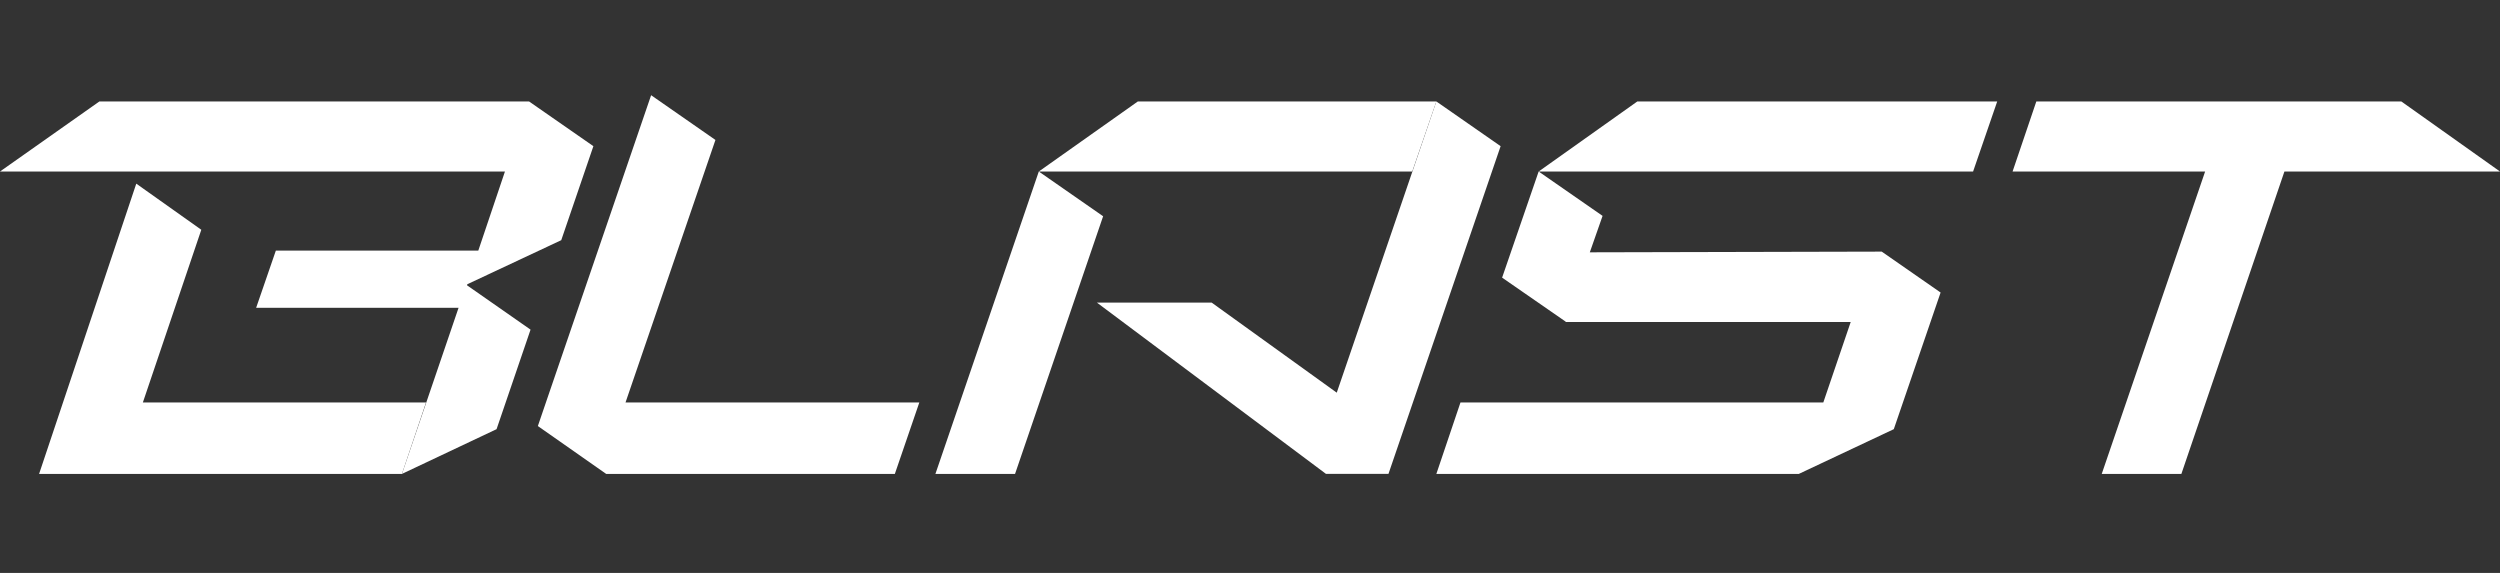 <svg xmlns="http://www.w3.org/2000/svg" width="96" height="22" fill="none"><rect width="100%" height="100%" fill="#333333" stroke="none"/><path fill="#fff" d="m96 6.586-3.789-2.69H78.195l-.912 2.69h7.394l-3.97 11.612h3.058l3.957-11.612zM43.693 3.896l-3.803 2.69h14.34l.926-2.69zM39.89 6.586l-3.97 11.612h3.058l3.382-9.894z"/><path fill="#fff" d="M55.156 3.896 51.016 16l1.446-.107-5.935-4.274H42.12l8.797 6.578h2.4l4.307-12.584zM17.946 10.914l3.606-1.691 1.234-3.61-2.47-1.717h-16.5L0 6.586h19.39l-1.023 3.036h-7.774l-.757 2.197h7.773l-2.175 6.379 3.634-1.718 1.305-3.822-2.441-1.704z"/><path fill="#fff" d="M5.486 15.455 7.73 8.823 5.233 7.052 1.501 18.198h13.933l.926-2.743zM27.473 5.374l-2.47-1.718-3.999 11.679-.35 1.025 2.623 1.838h11.085l.94-2.743H24.02zM61.049 9.689l.49-1.399-2.455-1.704-1.403 4.075 2.442 1.691v.013h10.944l-1.052 3.09H56.082l-.926 2.743h13.919l3.647-1.718 1.797-5.247-2.26-1.571z"/><path fill="#fff" d="m62.873 3.896-3.789 2.69h16.683l.926-2.69z"/></svg>